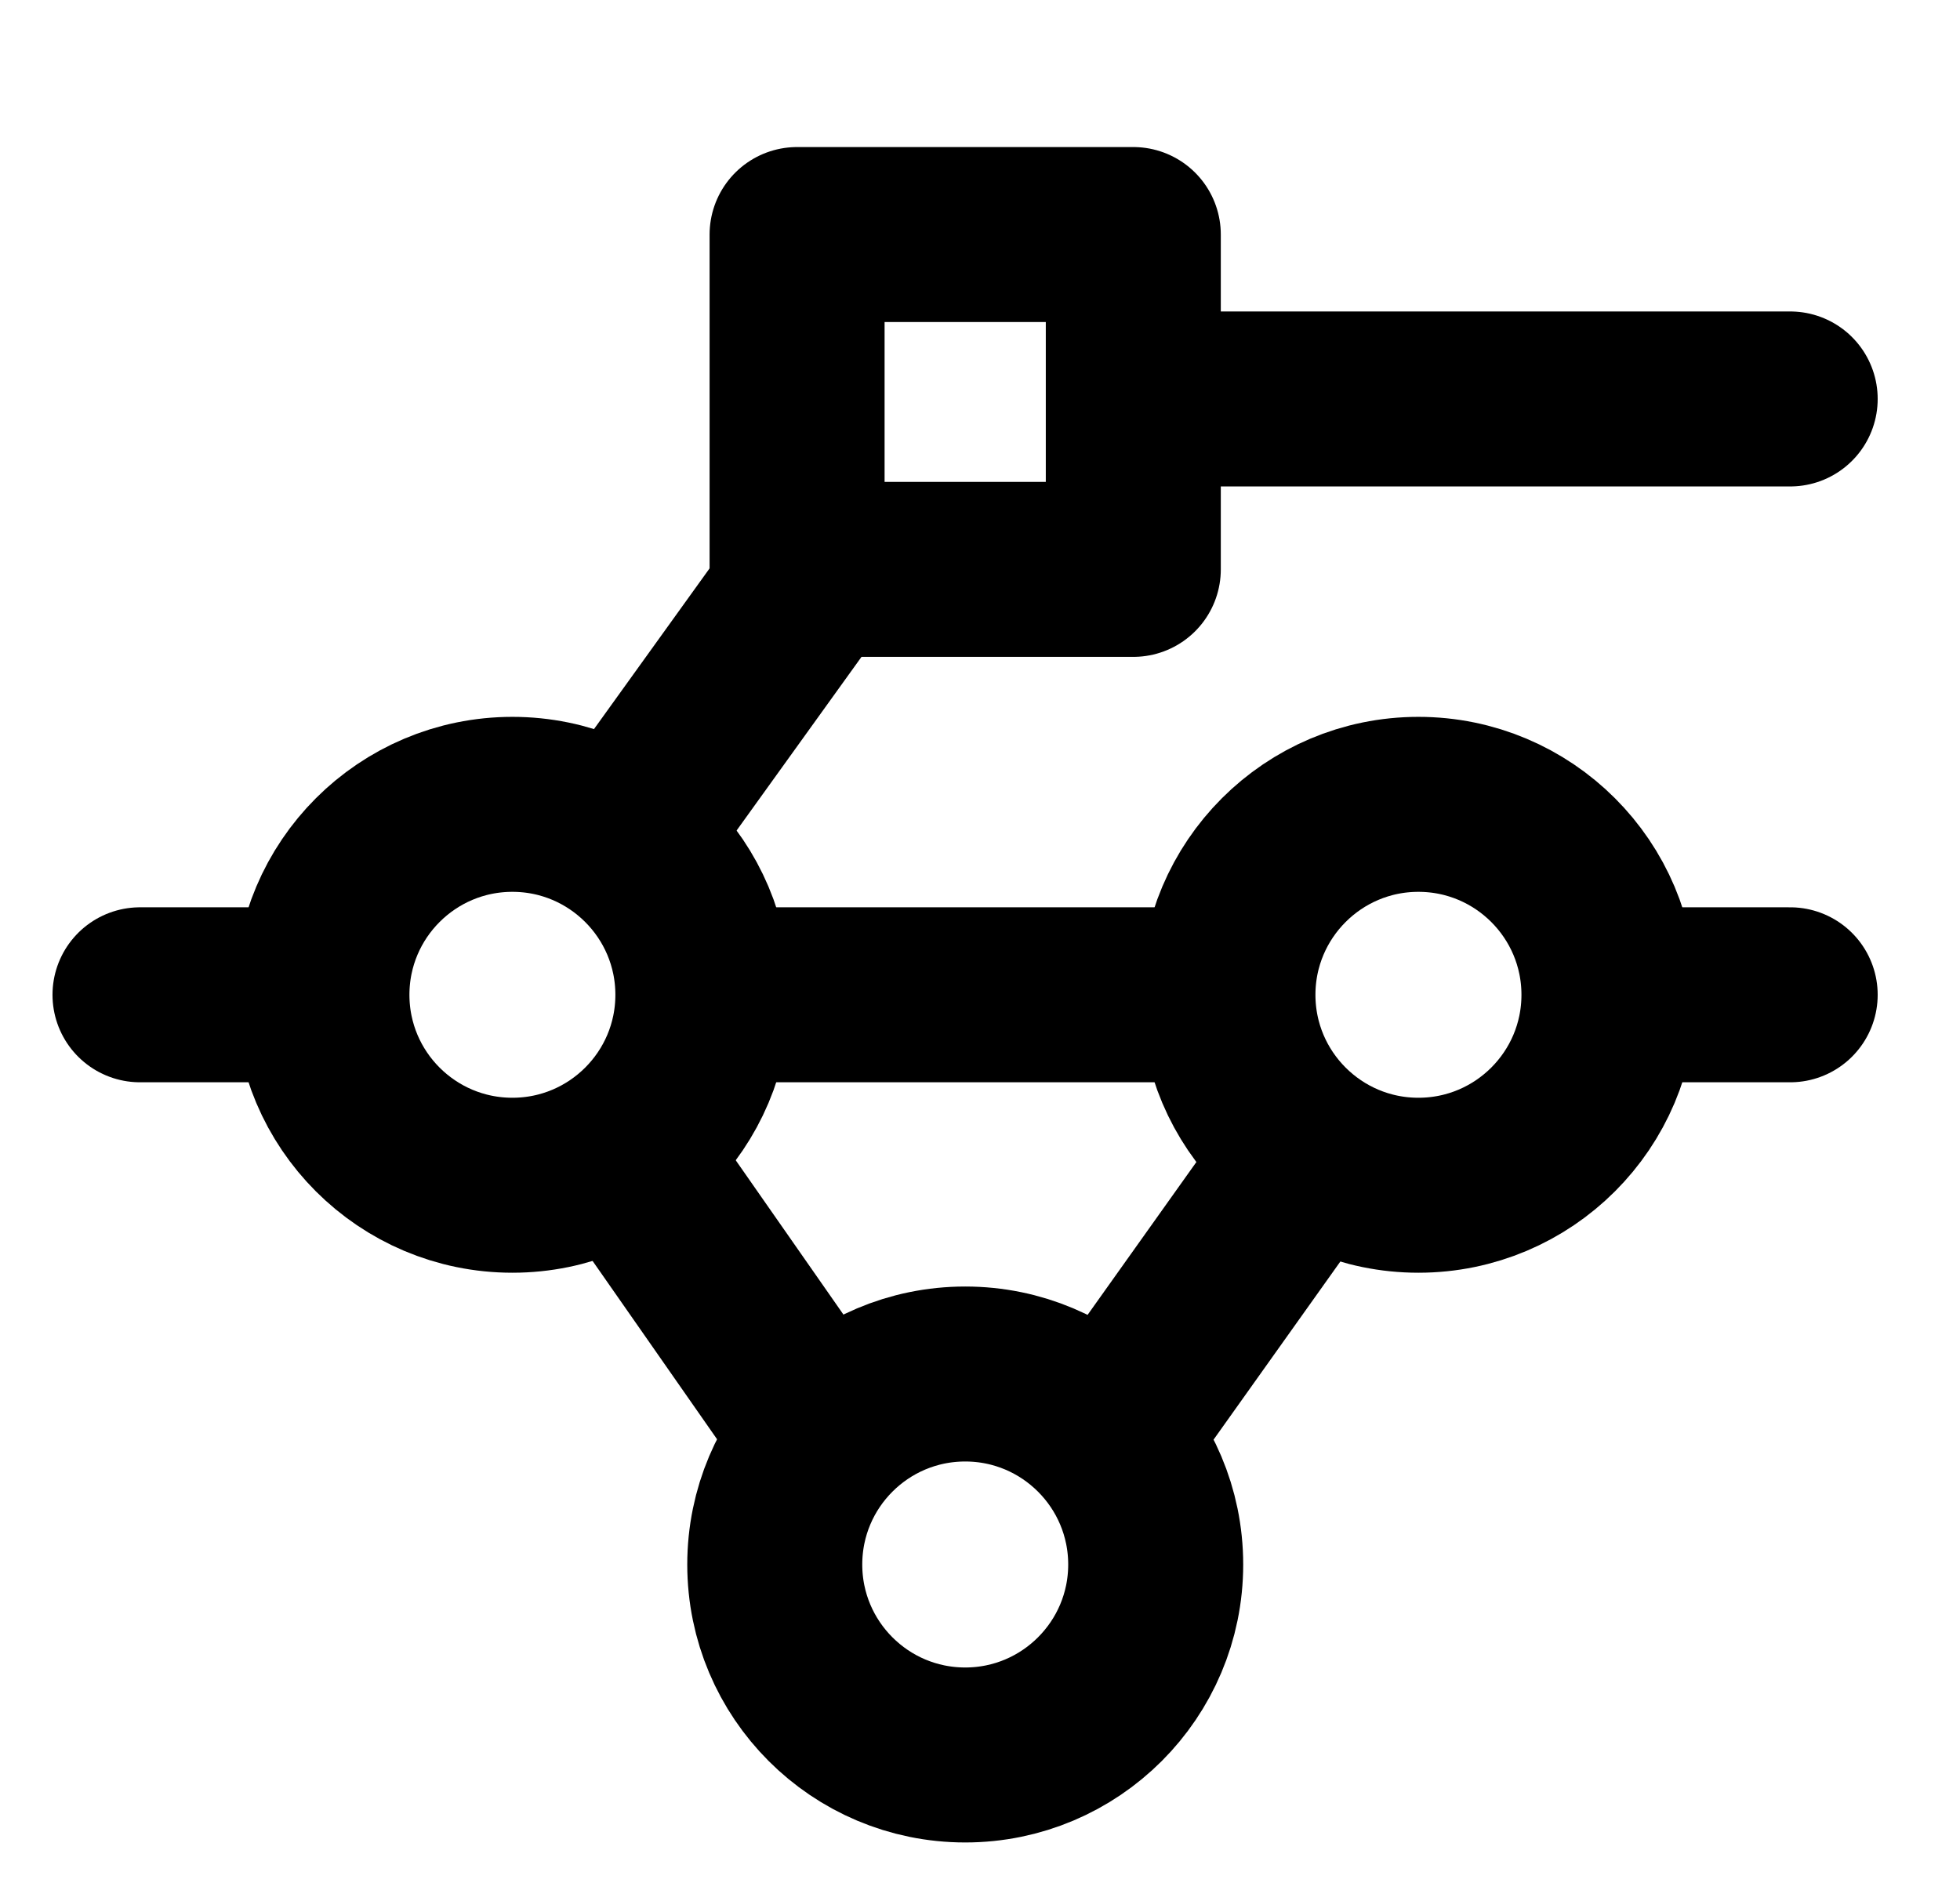 <svg width="28" height="27" viewBox="0 0 28 27" fill="none" xmlns="http://www.w3.org/2000/svg">
<path d="M25.574 5.7L16.368 5.7M15.929 20.391L18.686 16.517M11.648 20.391L9.078 16.709M9.078 11.734L11.48 8.394" stroke="black" stroke-width="2.5" stroke-miterlimit="10" stroke-linecap="round" stroke-linejoin="round"/>
<path d="M25.574 14.213L23.114 14.213M2 14.213L4.571 14.213M10.436 14.213L17.401 14.213" stroke="black" stroke-width="2.5" stroke-miterlimit="10" stroke-linecap="round" stroke-linejoin="round"/>
<path d="M16.19 3.351L11.387 3.351L11.387 8.135L16.19 8.135L16.19 3.351Z" stroke="black" stroke-width="2.5" stroke-linecap="round" stroke-linejoin="round"/>
<path d="M11.068 22.353C11.068 23.855 12.286 25.074 13.789 25.074C15.291 25.074 16.51 23.855 16.51 22.353C16.51 20.85 15.291 19.631 13.789 19.631C12.286 19.631 11.068 20.85 11.068 22.353Z" stroke="black" stroke-width="2.5" stroke-linecap="round" stroke-linejoin="round"/>
<path d="M17.542 14.213C17.542 15.716 18.761 16.934 20.263 16.934C21.766 16.934 22.985 15.716 22.985 14.213C22.985 12.711 21.766 11.492 20.263 11.492C18.761 11.492 17.542 12.711 17.542 14.213Z" stroke="black" stroke-width="2.5" stroke-linecap="round" stroke-linejoin="round"/>
<path d="M4.599 14.213C4.599 15.716 5.817 16.934 7.32 16.934C8.822 16.934 10.041 15.716 10.041 14.213C10.041 12.711 8.822 11.492 7.32 11.492C5.817 11.492 4.599 12.711 4.599 14.213Z" stroke="black" stroke-width="2.5" stroke-linecap="round" stroke-linejoin="round"/>
</svg>
